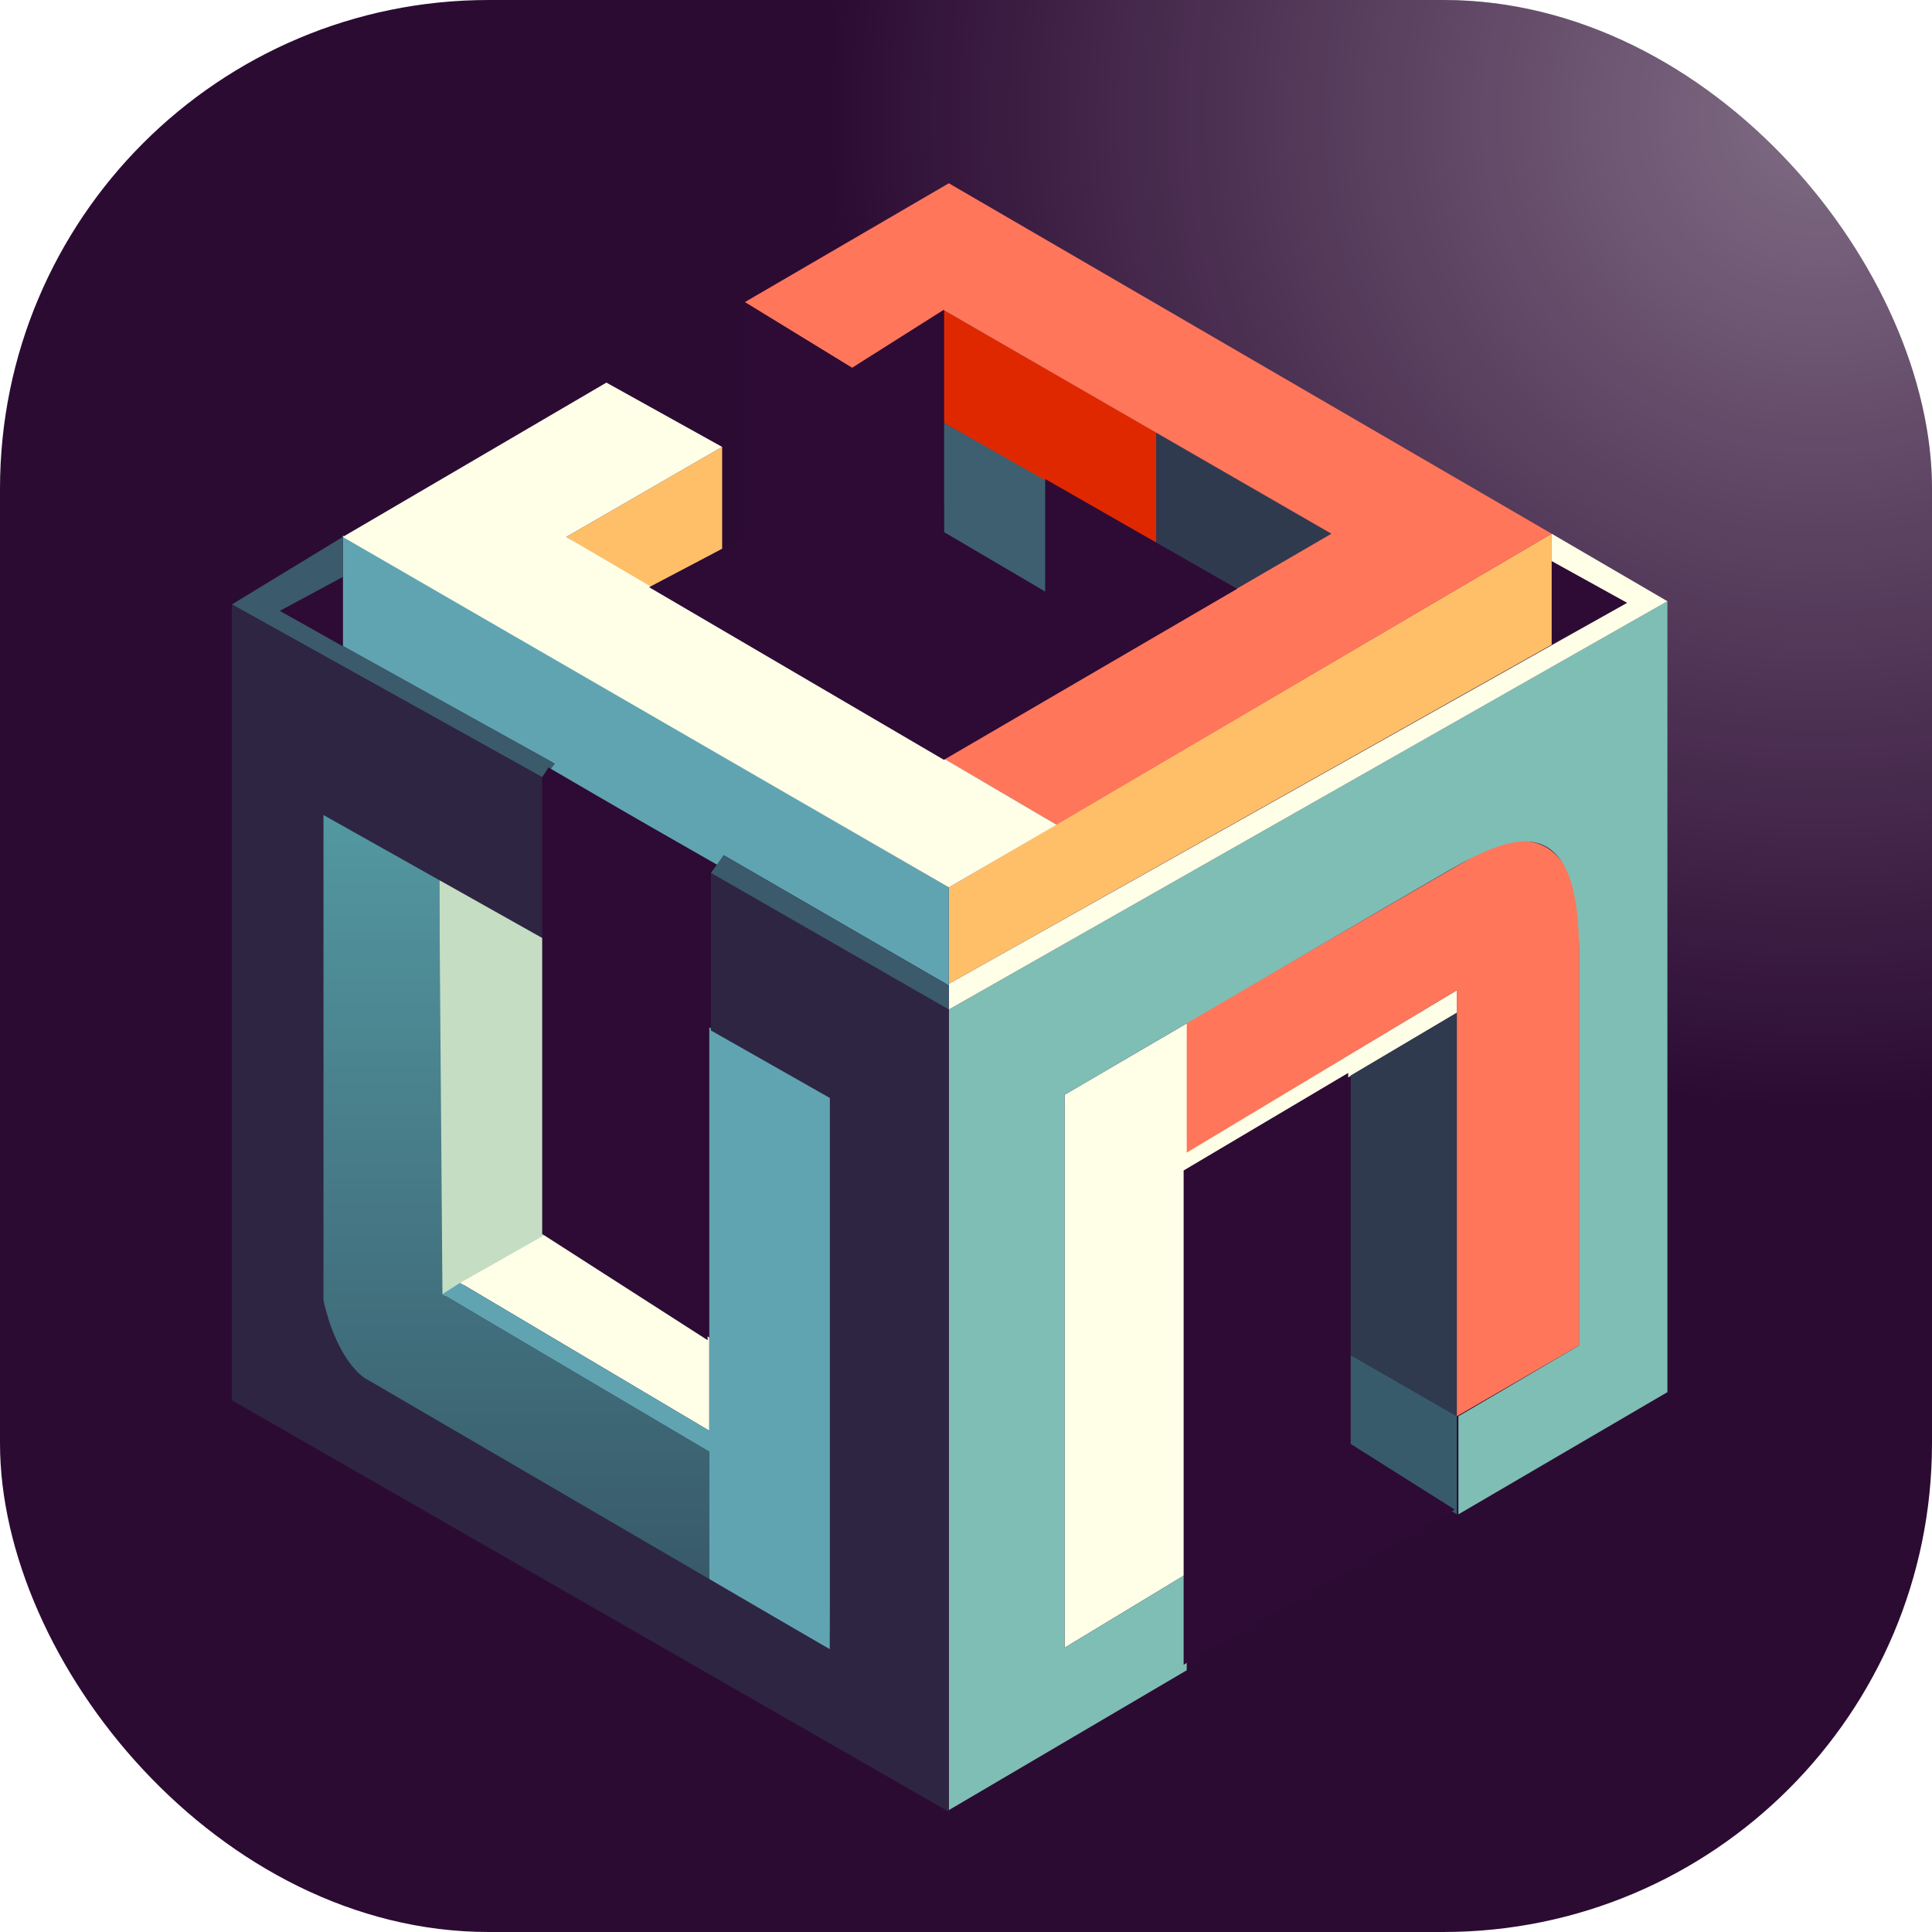 <svg width="506" height="506" viewBox="0 0 506 506" fill="none" xmlns="http://www.w3.org/2000/svg">
<g clip-path="url(#clip0_4978_958)">
<rect width="506" height="506" rx="128" fill="#2C0B33"/>
<circle cx="476.5" cy="30.5" r="259.5" fill="url(#paint0_radial_4978_958)" fill-opacity="0.66"/>
<g filter="url(#filter0_d_4978_958)">
<path d="M310.812 404.188V299.353L381.544 257.25V251.355L311.233 293.458V259.776L278.814 278.721V423.555L310.812 404.188Z" fill="#FFFFE8"/>
<path d="M381.544 362.927V277.879V251.355L310.812 293.879V259.776L385.755 216.41C406.649 204.2 413.543 221.884 413.543 231.988V344.402L381.544 362.927Z" fill="#FF765B"/>
<path d="M353.757 346.928L381.545 362.927V257.25L353.757 273.67V346.928Z" fill="#2F3A4F"/>
<path d="M436.699 149.467L248.5 256.408V466.079L310.812 429.45V404.188L278.814 423.555V278.722C290.322 271.986 369.756 225.553 373.966 223.147C389.544 214.243 413.542 197.464 413.542 240.83V344.402L381.965 362.928V388.61L436.699 356.612V149.467Z" fill="#7FBEB4"/>
<path d="M381.545 362.927L353.757 346.928V370.927L381.545 388.61V362.927Z" fill="#385B6B"/>
<path d="M273.762 146.941L247.237 131.363V102.733L273.762 117.469V146.941Z" fill="#3D5F70"/>
<path d="M302.813 105.259L247.237 73.261V102.733L302.813 134.31V105.259Z" fill="#E02800"/>
<path d="M323.864 146.099L348.704 131.784L302.812 105.259V134.31L323.864 146.099Z" fill="#2F3A4F"/>
<path d="M406.385 138.941V160.835L426.174 149.888L406.385 138.941Z" fill="#2D0B34"/>
<path d="M406.385 160.835V131.784L248.5 224.41V249.671L406.385 160.835Z" fill="#FFBF68"/>
<path d="M406.385 131.784L276.709 207.99L247.237 190.728L348.705 131.784L247.237 73.261L223.239 88.418L195.03 71.156L248.5 40L406.385 131.784Z" fill="#FF765B"/>
<path d="M406.385 131.784L436.699 149.467L248.5 256.408V249.671L426.173 149.888L406.385 138.941V131.784Z" fill="#FFFFE8"/>
<path d="M142.822 237.883L115.035 221.884V332.345L142.822 316.194V237.883Z" fill="#C5DDC3"/>
<path d="M115.877 330.929L115.035 221.883L84.3 204.621V330.087C84.3 341.539 91.598 350.297 95.246 353.244L185.767 405.872V372.19L115.877 330.929Z" fill="url(#paint1_linear_4978_958)"/>
<path d="M185.767 342.297L142.822 315.351L120.508 327.982L185.767 366.717V342.297Z" fill="#FFFFE8"/>
<path d="M185.767 366.717V261.039L217.765 279.143L217.344 423.976L185.767 405.872V372.19L115.876 330.929L120.508 327.982L185.767 366.717Z" fill="#60A4B2"/>
<path d="M89.773 161.256V132.205L248.5 224.41V250.092L189.556 215.989L187.872 218.515L143.664 193.254L144.506 191.57L89.773 161.256Z" fill="#60A4B2"/>
<path d="M145.349 191.991L142.401 195.78L60.722 150.309L89.773 132.626V143.152L73.353 151.993L145.349 191.991Z" fill="#3B5A6B"/>
<path d="M60.722 358.717V150.309L142.401 195.78V237.883L84.721 205.464V332.614C87.752 346.086 93.562 351.981 96.088 353.244L217.344 423.976V279.564L186.188 261.881V220.621L248.5 256.408V466.5L60.722 358.717Z" fill="#2E2543"/>
<path d="M189.135 135.765V109.048L148.296 132.626L170.61 146.52L189.135 135.765Z" fill="#FFBF68"/>
<path d="M158.821 92.207L89.773 132.626L248.5 224.41L276.709 207.99L148.296 132.626L189.135 109.048L158.821 92.207Z" fill="#FFFFE8"/>
<path d="M248.5 250.092V256.408L186.188 220.621L189.556 215.989L248.5 250.092Z" fill="#3B5A6B"/>
<path d="M73.353 151.993L89.773 143.152V161.256L73.353 151.993Z" fill="#2D0B34"/>
<path d="M194.893 132.69L170 145.789L247.211 191L324 146.211L273.792 117.479V147.056L247.211 131.423V73.113L223.162 88.324L194.893 71V132.69Z" fill="#2D0B34"/>
<path d="M381 387.365L310 428V298.554L353.107 273V369.77L381 387.365Z" fill="#2D0B34"/>
<path d="M142 195.528L143.667 193L187 218.281L185.333 220.809V343L142 315.191V195.528Z" fill="#2D0B34"/>
</g>
</g>
<defs>
<filter id="filter0_d_4978_958" x="25.722" y="13" width="445.977" height="496.5" filterUnits="userSpaceOnUse" color-interpolation-filters="sRGB">
<feFlood flood-opacity="0" result="BackgroundImageFix"/>
<feColorMatrix in="SourceAlpha" type="matrix" values="0 0 0 0 0 0 0 0 0 0 0 0 0 0 0 0 0 0 127 0" result="hardAlpha"/>
<feOffset dy="8"/>
<feGaussianBlur stdDeviation="17.5"/>
<feColorMatrix type="matrix" values="0 0 0 0 0 0 0 0 0 0 0 0 0 0 0 0 0 0 0.16 0"/>
<feBlend mode="normal" in2="BackgroundImageFix" result="effect1_dropShadow_4978_958"/>
<feBlend mode="normal" in="SourceGraphic" in2="effect1_dropShadow_4978_958" result="shape"/>
</filter>
<radialGradient id="paint0_radial_4978_958" cx="0" cy="0" r="1" gradientUnits="userSpaceOnUse" gradientTransform="translate(476.5 30.5) rotate(90) scale(259.5)">
<stop stop-color="white" stop-opacity="0.6"/>
<stop offset="1" stop-color="white" stop-opacity="0"/>
</radialGradient>
<linearGradient id="paint1_linear_4978_958" x1="135.034" y1="204.621" x2="135.034" y2="405.872" gradientUnits="userSpaceOnUse">
<stop stop-color="#5398A1"/>
<stop offset="1" stop-color="#385A6A"/>
</linearGradient>
<clipPath id="clip0_4978_958">
<rect width="506" height="506" rx="128" fill="white"/>
</clipPath>
</defs>
</svg>
